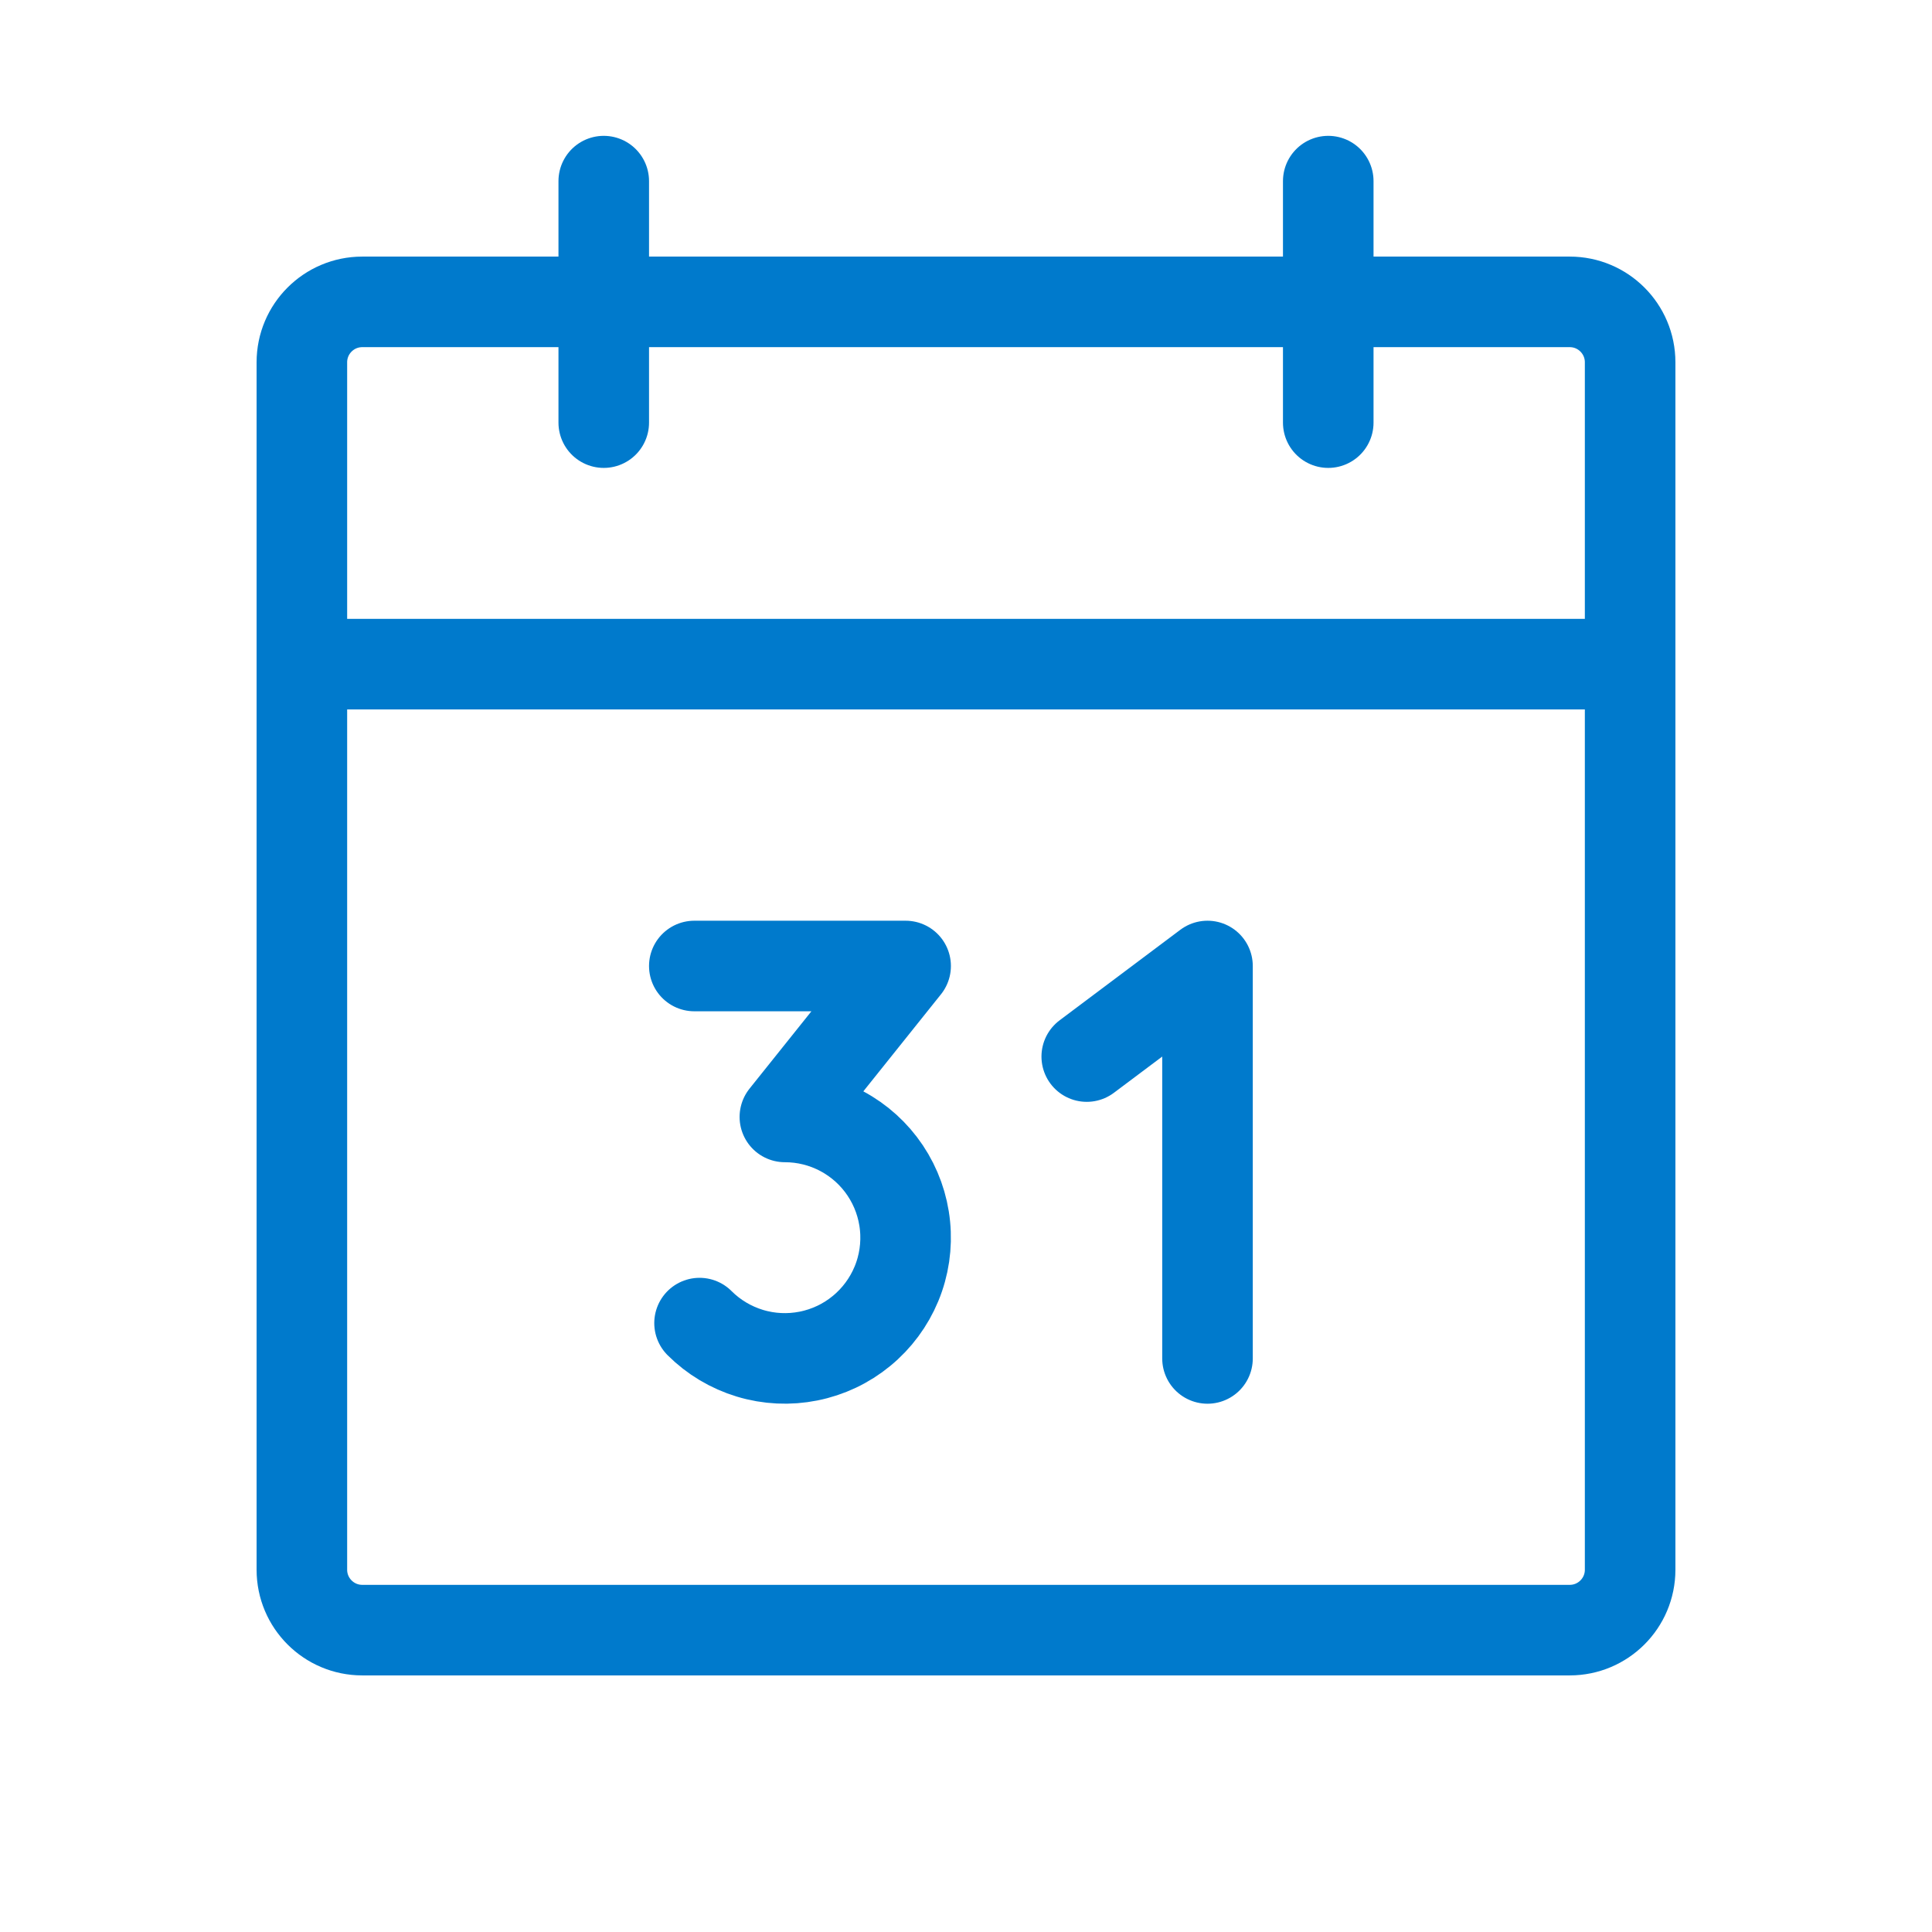 <svg xmlns="http://www.w3.org/2000/svg" width="48" height="48" fill="none" viewBox="0 0 48 48">
    <path stroke="#007ACC" stroke-linecap="round" stroke-linejoin="round" stroke-width="2.25" d="M39 7.5H9c-.828 0-1.5.672-1.5 1.5v30c0 .828.672 1.5 1.5 1.5h30c.828 0 1.5-.672 1.5-1.5V9c0-.828-.672-1.5-1.5-1.5zM33 4.5v6M15 4.5v6M7.5 16.5h33"/>
    <path stroke="#007ACC" stroke-linecap="round" stroke-linejoin="round" stroke-width="2.25" d="M17.25 24h5.25l-3 3.75c.493 0 .979.121 1.414.354.435.232.806.568 1.08.978.274.41.443.882.491 1.373.049.49-.024.986-.213 1.442-.189.455-.487.858-.868 1.17-.381.314-.834.528-1.317.624-.484.097-.984.073-1.456-.07-.472-.143-.902-.4-1.251-.749M27 26.25L30 24v9.75"/>
</svg>
